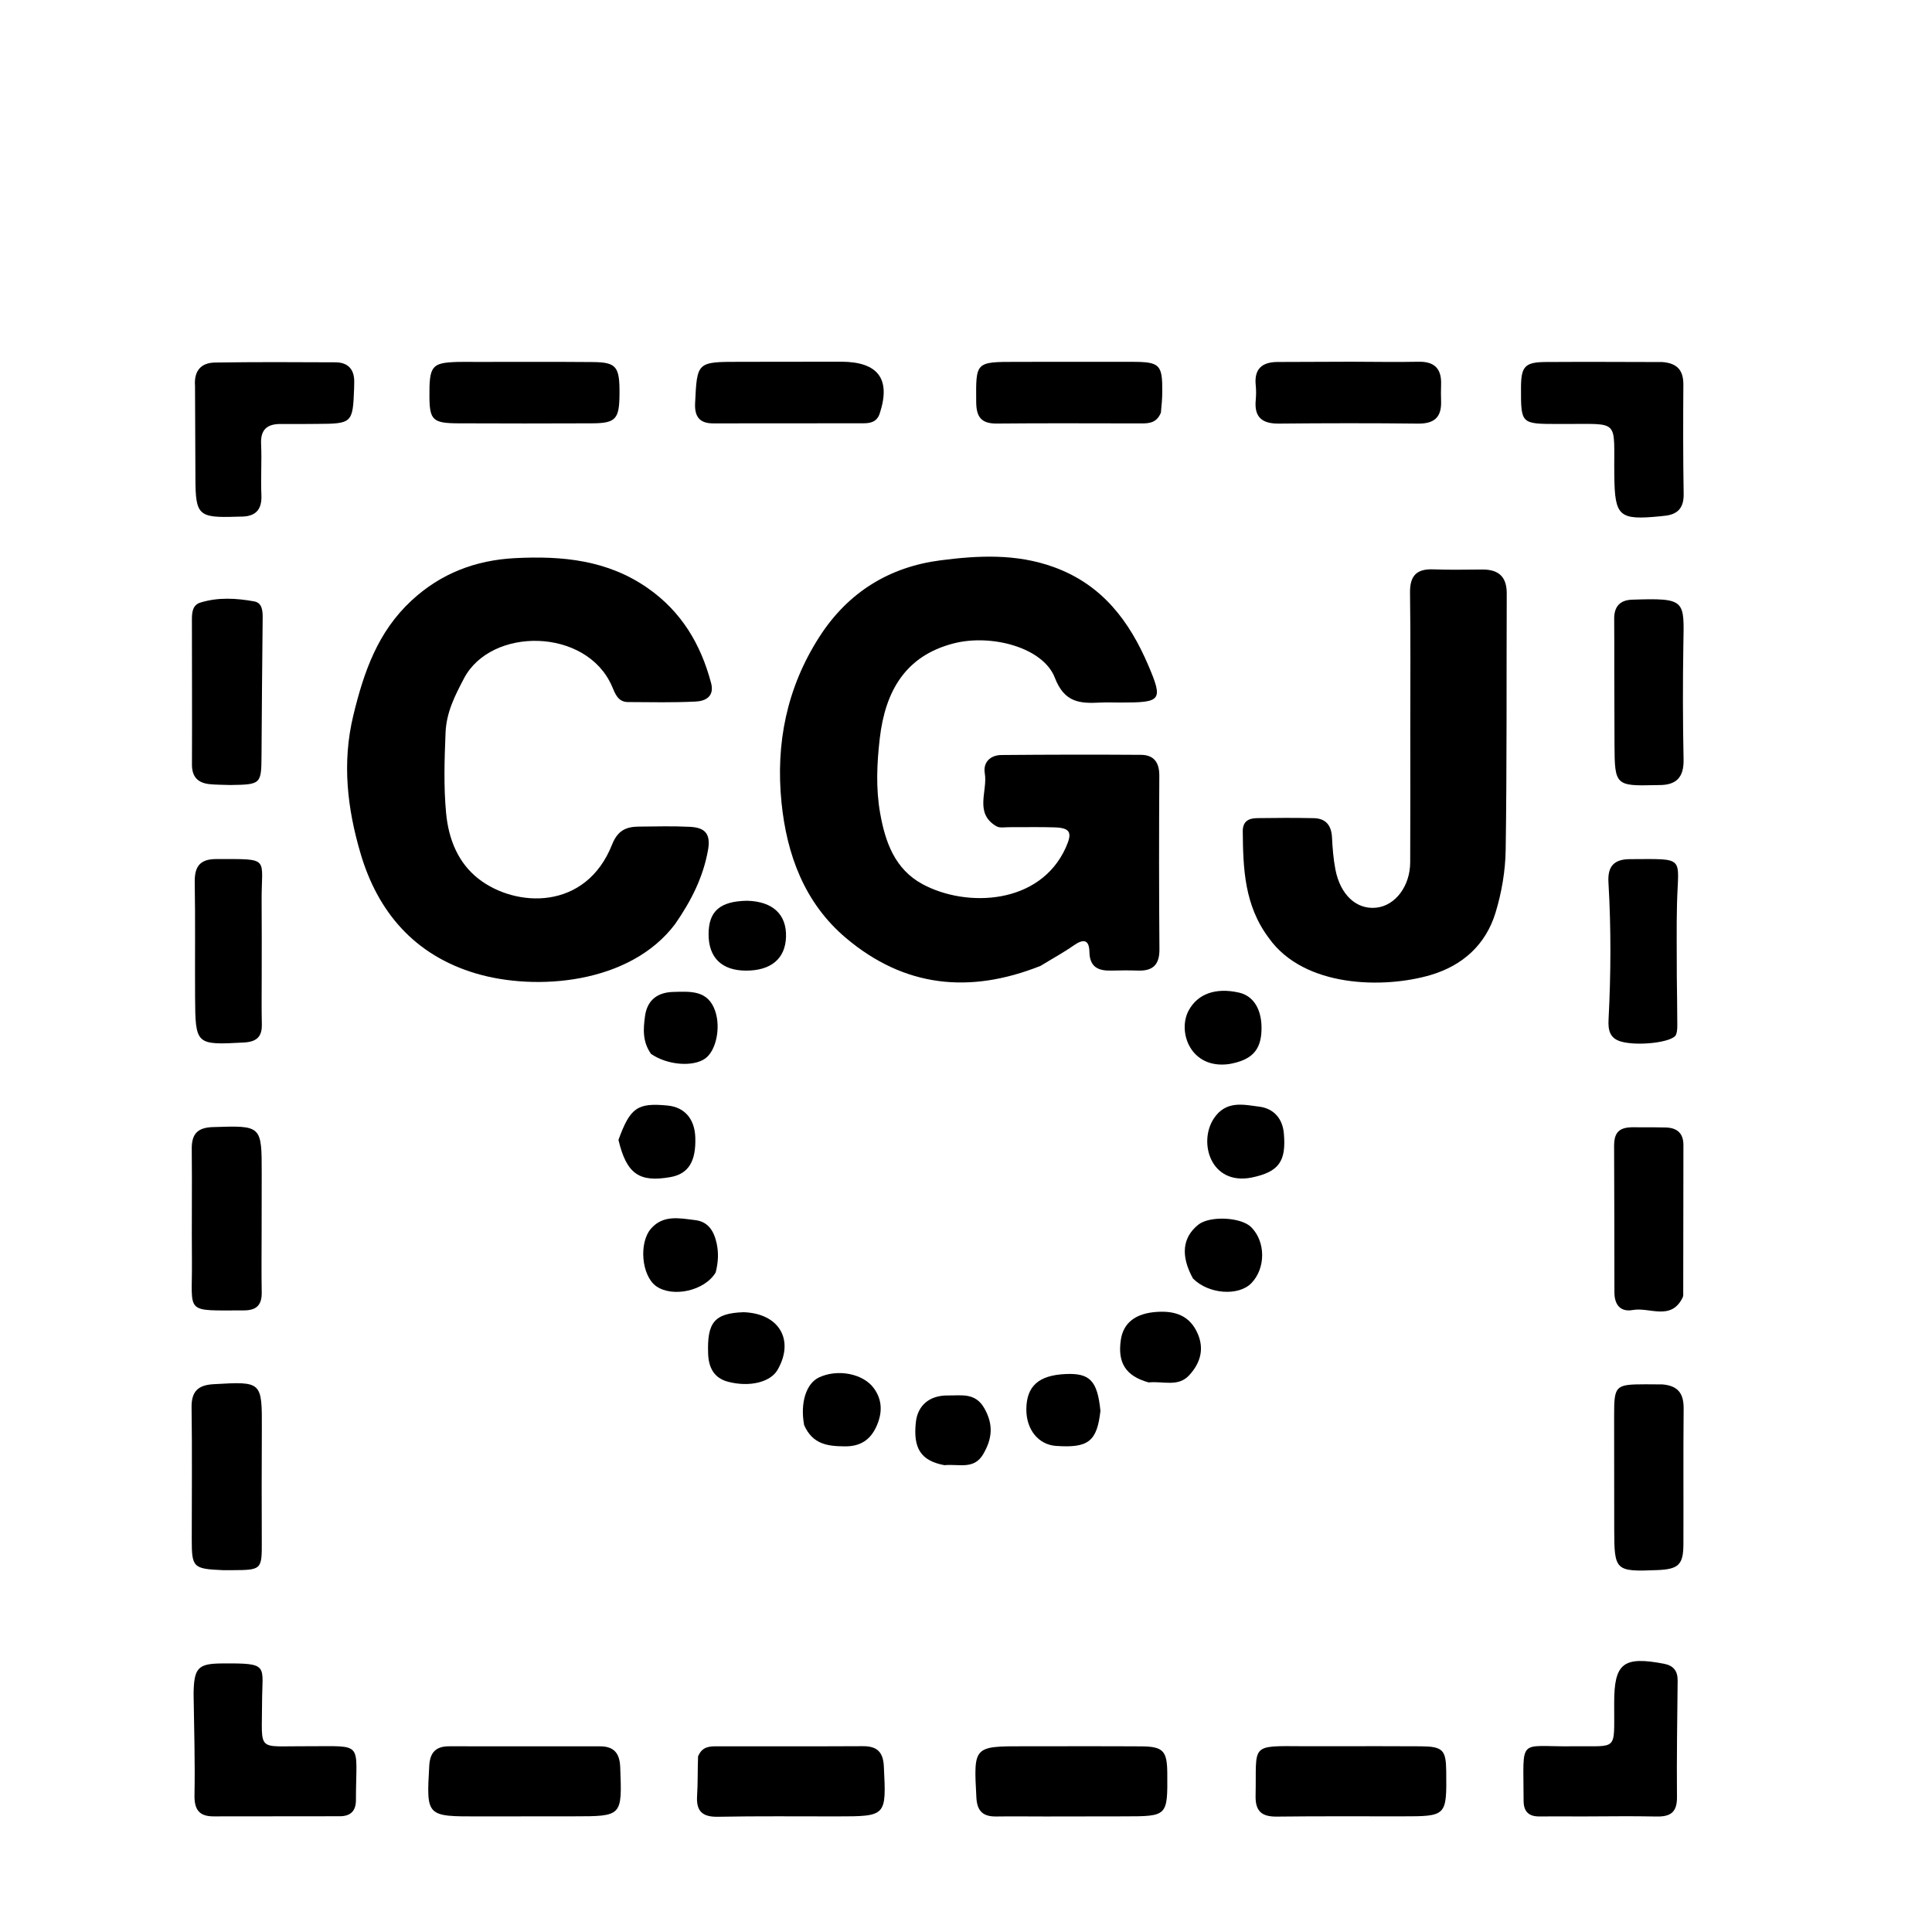 <svg version="1.1" id="Layer_1" xmlns="http://www.w3.org/2000/svg" xmlns:xlink="http://www.w3.org/1999/xlink" x="0px" y="0px"
	 width="100%" viewBox="0 0 512 512" enable-background="new 0 0 512 512" xml:space="preserve">
<path fill="#000000" opacity="1" stroke="none" 
	d="
M275.766,255.961 
	C256.936,263.46 239.679,261.623 224.241,248.626 
	C213.157,239.295 208.484,226.416 207.103,212.637 
	C205.549,197.126 208.442,182.333 217.132,168.789 
	C224.798,156.842 235.812,150.228 249.226,148.495 
	C259.108,147.219 269.251,146.648 279.283,150.289 
	C292.154,154.961 299.325,164.666 304.307,176.313 
	C308.346,185.754 307.692,186.165 297.033,186.181 
	C295.201,186.184 293.365,186.1 291.538,186.193 
	C286.186,186.463 282.087,186.215 279.544,179.609 
	C276.457,171.587 262.708,167.92 252.678,170.519 
	C239.991,173.806 234.608,183.092 233.149,195.671 
	C232.381,202.293 232.081,208.927 233.246,215.501 
	C234.602,223.154 237.134,230.362 244.515,234.331 
	C256.139,240.581 275.605,239.795 282.441,224.625 
	C284.209,220.7 283.74,219.408 279.492,219.262 
	C275.5,219.125 271.499,219.239 267.502,219.212 
	C266.339,219.205 264.944,219.492 264.053,218.968 
	C258.107,215.471 261.793,209.659 260.98,204.931 
	C260.481,202.023 262.435,200.112 265.408,200.086 
	C277.729,199.979 290.053,199.956 302.375,200.04 
	C305.821,200.063 307.251,202.082 307.23,205.591 
	C307.142,220.912 307.137,236.235 307.262,251.557 
	C307.295,255.659 305.524,257.351 301.572,257.217 
	C299.243,257.139 296.908,257.147 294.579,257.216 
	C291.104,257.319 288.779,256.341 288.706,252.256 
	C288.645,248.884 287.036,248.801 284.519,250.566 
	C281.822,252.457 278.902,254.03 275.766,255.961 
z"/>
<path fill="#000000" opacity="1" stroke="none" 
	d="
M178.941,244.844 
	C166.94,260.84 141.946,262.673 126.134,257.978 
	C109.783,253.123 100.074,241.607 95.522,226.084 
	C92.08,214.347 90.588,202.231 93.622,189.642 
	C96.419,178.04 100.118,167.435 109.053,159.155 
	C116.818,151.957 126.031,148.444 136.51,147.91 
	C149.003,147.274 161.018,148.398 171.726,155.903 
	C180.634,162.147 185.724,170.75 188.447,181.02 
	C189.374,184.517 187.022,185.785 184.423,185.917 
	C178.442,186.222 172.436,186.08 166.441,186.053 
	C163.699,186.041 163.023,183.792 162.156,181.809 
	C155.384,166.337 130.159,166.053 122.949,179.802 
	C120.584,184.311 118.296,188.741 118.077,194.174 
	C117.788,201.311 117.552,208.404 118.225,215.521 
	C118.878,222.416 121.407,228.67 126.796,232.879 
	C136.658,240.581 155.239,241.391 162.203,223.824 
	C163.694,220.064 165.932,219.087 169.314,219.058 
	C173.812,219.019 178.319,218.889 182.806,219.116 
	C186.447,219.3 188.453,220.609 187.646,225.187 
	C186.368,232.433 183.228,238.645 178.941,244.844 
z"/>
<path fill="#000000" opacity="1" stroke="none" 
	d="
M336.26,248.593 
	C329.763,239.944 329.435,230.177 329.346,220.33 
	C329.322,217.603 330.952,216.846 333.154,216.813 
	C338.149,216.737 343.147,216.717 348.14,216.819 
	C351.367,216.884 352.84,218.744 352.995,221.948 
	C353.132,224.765 353.36,227.604 353.886,230.369 
	C355.175,237.143 359.466,241.082 364.687,240.549 
	C369.726,240.036 373.683,234.89 373.717,228.545 
	C373.78,216.888 373.744,205.23 373.743,193.573 
	C373.742,181.416 373.843,169.257 373.671,157.103 
	C373.607,152.584 375.4,150.703 379.877,150.885 
	C384.2,151.061 388.535,150.948 392.865,150.93 
	C397.139,150.911 399.32,152.837 399.301,157.285 
	C399.209,179.932 399.358,202.582 399.021,225.226 
	C398.938,230.804 397.96,236.543 396.327,241.883 
	C393.738,250.35 387.636,255.878 379.117,258.391 
	C366.877,262.001 345.654,261.829 336.26,248.593 
z"/>
<path fill="#000000" opacity="1" stroke="none" 
	d="
M51.303,448.867 
	C51.398,441.977 52.482,440.877 58.815,440.829 
	C71.562,440.734 69.464,441.22 69.449,451.179 
	C69.428,464.522 67.87,462.682 81.141,462.771 
	C81.307,462.772 81.474,462.771 81.64,462.771 
	C96.679,462.805 94.331,461.356 94.326,477.053 
	C94.325,479.928 92.907,481.324 90.031,481.324 
	C78.887,481.324 67.743,481.336 56.599,481.357 
	C52.789,481.365 51.47,479.574 51.543,475.728 
	C51.71,466.922 51.44,458.108 51.303,448.867 
z"/>
<path fill="#000000" opacity="1" stroke="none" 
	d="
M440.555,95.947 
	C444.707,96.272 446.133,98.363 446.108,101.969 
	C446.041,111.613 446.024,121.26 446.187,130.901 
	C446.251,134.701 444.515,136.409 440.954,136.711 
	C440.623,136.74 440.294,136.788 439.963,136.821 
	C429.027,137.888 427.939,136.878 427.808,126.03 
	C427.624,110.833 429.613,112.414 414.265,112.36 
	C413.766,112.358 413.267,112.358 412.768,112.357 
	C403.062,112.344 403.062,112.344 403.081,102.767 
	C403.093,97.1 404.094,95.97 409.672,95.935 
	C419.815,95.87 429.959,95.921 440.555,95.947 
z"/>
<path fill="#000000" opacity="1" stroke="none" 
	d="
M51.682,102.302 
	C51.358,98.005 53.518,96.131 56.966,96.078 
	C67.607,95.915 78.251,95.962 88.893,96.018 
	C92.377,96.037 93.994,98.028 93.87,101.475 
	C93.853,101.973 93.859,102.472 93.841,102.971 
	C93.506,112.118 93.314,112.301 84.027,112.34 
	C80.867,112.353 77.706,112.404 74.547,112.36 
	C70.894,112.309 69.002,113.723 69.193,117.701 
	C69.407,122.181 69.069,126.687 69.274,131.168 
	C69.464,135.294 67.539,136.959 63.657,136.908 
	C63.325,136.904 62.992,136.922 62.66,136.933 
	C52.558,137.263 51.824,136.569 51.788,126.716 
	C51.76,118.733 51.721,110.75 51.682,102.302 
z"/>
<path fill="#000000" opacity="1" stroke="none" 
	d="
M419.005,481.378 
	C415.017,481.374 411.526,481.323 408.037,481.378 
	C405.135,481.424 403.769,480.099 403.769,477.183 
	C403.77,460.035 402.025,462.983 416.814,462.785 
	C428.869,462.624 427.735,464.332 427.777,451.906 
	C427.778,451.74 427.777,451.574 427.776,451.407 
	C427.745,440.76 430.158,438.857 440.945,440.906 
	C443.508,441.392 444.617,442.833 444.592,445.393 
	C444.491,455.694 444.319,465.996 444.416,476.295 
	C444.453,480.325 442.633,481.478 438.946,481.395 
	C432.469,481.248 425.985,481.369 419.005,481.378 
z"/>
<path fill="#000000" opacity="1" stroke="none" 
	d="
M354,462.765 
	C361.832,462.769 369.163,462.733 376.494,462.789 
	C382.349,462.834 383.203,463.72 383.264,469.406 
	C383.394,481.354 383.394,481.348 371.376,481.349 
	C360.379,481.35 349.381,481.288 338.386,481.417 
	C334.411,481.463 332.65,480.053 332.744,475.864 
	C333.053,462.128 330.966,462.683 345.503,462.766 
	C348.169,462.782 350.835,462.766 354,462.765 
z"/>
<path fill="#000000" opacity="1" stroke="none" 
	d="
M127.023,481.363 
	C112.916,481.402 112.995,481.407 113.758,467.921 
	C113.962,464.32 115.598,462.786 119.015,462.786 
	C132.332,462.787 145.648,462.799 158.964,462.794 
	C162.684,462.793 164.222,464.571 164.365,468.334 
	C164.86,481.347 164.949,481.341 151.987,481.345 
	C143.831,481.347 135.674,481.356 127.023,481.363 
z"/>
<path fill="#000000" opacity="1" stroke="none" 
	d="
M277.002,481.385 
	C272.345,481.38 268.187,481.327 264.03,481.387 
	C260.584,481.436 258.948,480.044 258.752,476.391 
	C258.02,462.762 257.934,462.77 271.476,462.78 
	C281.788,462.788 292.1,462.741 302.411,462.805 
	C308.255,462.842 309.298,463.991 309.342,469.895 
	C309.427,481.338 309.427,481.338 297.959,481.354 
	C291.14,481.364 284.321,481.374 277.002,481.385 
z"/>
<path fill="#000000" opacity="1" stroke="none" 
	d="
M59.1,416.111 
	C51.164,415.766 50.819,415.41 50.818,407.961 
	C50.818,396.316 50.941,384.669 50.768,373.027 
	C50.704,368.757 52.455,367.062 56.589,366.827 
	C69.477,366.093 69.449,366.02 69.388,378.964 
	C69.342,388.779 69.33,398.594 69.375,408.409 
	C69.409,415.985 69.374,416.069 61.559,416.112 
	C60.893,416.116 60.228,416.113 59.1,416.111 
z"/>
<path fill="#000000" opacity="1" stroke="none" 
	d="
M61.015,208.037 
	C58.897,207.968 57.231,207.978 55.584,207.813 
	C52.485,207.503 50.856,205.926 50.87,202.604 
	C50.925,189.817 50.865,177.029 50.858,164.242 
	C50.857,162.36 50.994,160.341 53.107,159.687 
	C57.799,158.237 62.637,158.516 67.37,159.377 
	C69.506,159.765 69.631,161.875 69.609,163.829 
	C69.471,175.948 69.384,188.069 69.305,200.189 
	C69.256,207.812 69.164,207.924 61.015,208.037 
z"/>
<path fill="#000000" opacity="1" stroke="none" 
	d="
M184.994,465.47 
	C186.12,462.723 188.2,462.793 190.203,462.791 
	C203.019,462.776 215.835,462.827 228.651,462.756 
	C232.36,462.736 234.033,464.224 234.225,468.055 
	C234.891,481.362 234.976,481.355 221.704,481.363 
	C211.219,481.37 200.731,481.26 190.249,481.46 
	C186.115,481.539 184.471,479.973 184.736,475.899 
	C184.952,472.583 184.85,469.247 184.994,465.47 
z"/>
<path fill="#000000" opacity="1" stroke="none" 
	d="
M440.597,366.885 
	C445.038,367.271 446.219,369.656 446.182,373.398 
	C446.065,385.363 446.17,397.329 446.121,409.295 
	C446.1,414.652 444.8,415.864 439.262,416.088 
	C428.041,416.543 427.798,416.314 427.786,405.186 
	C427.775,395.215 427.769,385.243 427.761,375.271 
	C427.754,367.135 428.021,366.867 436.159,366.854 
	C437.488,366.852 438.818,366.86 440.597,366.885 
z"/>
<path fill="#000000" opacity="1" stroke="none" 
	d="
M427.803,178.002 
	C427.795,173.016 427.825,168.528 427.776,164.042 
	C427.74,160.791 429.267,159.031 432.517,158.922 
	C446.94,158.438 446.303,159.036 446.108,170.901 
	C445.94,181.035 445.959,191.177 446.164,201.31 
	C446.259,206.018 444.219,208.076 439.693,208.05 
	C439.361,208.048 439.029,208.058 438.696,208.066 
	C428.164,208.332 427.903,208.08 427.861,197.446 
	C427.836,191.131 427.824,184.816 427.803,178.002 
z"/>
<path fill="#000000" opacity="1" stroke="none" 
	d="
M69.335,326 
	C69.333,331.814 69.258,337.13 69.359,342.443 
	C69.422,345.783 68.04,347.268 64.633,347.269 
	C48.62,347.269 50.991,348.32 50.863,334.379 
	C50.772,324.415 50.925,314.449 50.817,304.486 
	C50.775,300.537 52.321,298.821 56.385,298.691 
	C69.368,298.272 69.366,298.175 69.355,311.052 
	C69.351,315.868 69.343,320.684 69.335,326 
z"/>
<path fill="#000000" opacity="1" stroke="none" 
	d="
M436.044,298.749 
	C438.18,298.763 439.843,298.74 441.503,298.796 
	C444.481,298.897 446.128,300.354 446.123,303.448 
	C446.105,316.409 446.094,329.371 446.073,342.333 
	C446.073,342.83 446.141,343.394 445.94,343.812 
	C442.895,350.146 437.169,346.349 432.695,347.166 
	C429.461,347.756 427.836,345.804 427.837,342.467 
	C427.84,329.505 427.793,316.543 427.754,303.581 
	C427.736,297.709 432.048,298.876 436.044,298.749 
z"/>
<path fill="#000000" opacity="1" stroke="none" 
	d="
M444.372,258.846 
	C444.419,263.14 444.49,266.958 444.496,270.776 
	C444.498,271.921 444.57,273.164 444.171,274.192 
	C443.379,276.233 434.03,277.301 429.584,276.022 
	C426.533,275.144 426.142,272.898 426.284,270.172 
	C426.915,258.064 426.969,245.947 426.256,233.845 
	C426.002,229.542 427.766,227.696 431.957,227.683 
	C446.906,227.637 444.744,226.813 444.424,239.443 
	C444.264,245.749 444.38,252.061 444.372,258.846 
z"/>
<path fill="#000000" opacity="1" stroke="none" 
	d="
M69.356,257.999 
	C69.359,262.824 69.287,267.15 69.39,271.473 
	C69.471,274.876 67.887,276.103 64.572,276.28 
	C51.926,276.957 51.775,276.92 51.699,264.249 
	C51.638,254.102 51.782,243.953 51.606,233.809 
	C51.533,229.639 52.985,227.652 57.33,227.657 
	C72.005,227.674 69.216,227.018 69.334,239.034 
	C69.394,245.189 69.351,251.344 69.356,257.999 
z"/>
<path fill="#000000" opacity="1" stroke="none" 
	d="
M126.072,95.912 
	C136.724,95.916 146.887,95.859 157.049,95.948 
	C163.378,96.003 164.227,97.116 164.175,104.421 
	C164.127,111.1 163.189,112.16 156.828,112.187 
	C144.999,112.237 133.171,112.238 121.343,112.186 
	C114.733,112.156 113.858,111.28 113.805,105.233 
	C113.734,96.976 114.372,96.149 121.084,95.921 
	C122.582,95.871 124.083,95.913 126.072,95.912 
z"/>
<path fill="#000000" opacity="1" stroke="none" 
	d="
M307.652,109.342 
	C306.577,112.029 304.606,112.211 302.546,112.21 
	C289.762,112.206 276.978,112.118 264.196,112.246 
	C260.058,112.288 258.734,110.523 258.702,106.546 
	C258.615,95.903 258.488,95.904 269.284,95.899 
	C279.577,95.894 289.87,95.859 300.163,95.89 
	C307.402,95.912 308.079,96.634 308.013,103.95 
	C307.998,105.607 307.859,107.263 307.652,109.342 
z"/>
<path fill="#000000" opacity="1" stroke="none" 
	d="
M358,95.86 
	C364.316,95.874 370.134,95.984 375.947,95.868 
	C380.208,95.783 382.056,97.765 381.905,101.907 
	C381.851,103.4 381.858,104.898 381.904,106.392 
	C382.034,110.603 380.049,112.306 375.824,112.259 
	C363.529,112.123 351.23,112.138 338.934,112.258 
	C334.525,112.302 332.354,110.625 332.781,106.057 
	C332.904,104.739 332.914,103.388 332.78,102.072 
	C332.338,97.754 334.469,95.944 338.557,95.929 
	C344.871,95.907 351.186,95.883 358,95.86 
z"/>
<path fill="#000000" opacity="1" stroke="none" 
	d="
M222.929,95.854 
	C232.834,95.885 236.102,100.54 233.138,109.57 
	C232.415,111.774 230.765,112.17 228.86,112.174 
	C215.574,112.2 202.288,112.197 189.001,112.201 
	C185.419,112.202 184.038,110.444 184.21,106.857 
	C184.735,95.894 184.663,95.894 196.033,95.887 
	C204.835,95.881 213.637,95.866 222.929,95.854 
z"/>
<path fill="#000000" opacity="1" stroke="none" 
	d="
M304.39,366.356 
	C298.314,364.661 296.149,361.153 297.025,355.117 
	C297.708,350.415 301.103,348.043 306.51,347.67 
	C311.528,347.323 315.359,348.702 317.412,353.455 
	C319.181,357.551 318.102,361.239 315.165,364.441 
	C312.217,367.655 308.32,365.96 304.39,366.356 
z"/>
<path fill="#000000" opacity="1" stroke="none" 
	d="
M213.101,377.654 
	C212,371.669 213.699,366.595 217.056,365.025 
	C222.002,362.713 228.687,364.024 231.514,367.809 
	C233.987,371.121 233.808,374.689 232.204,378.142 
	C230.642,381.502 228.09,383.321 223.965,383.3 
	C219.333,383.276 215.354,382.78 213.101,377.654 
z"/>
<path fill="#000000" opacity="1" stroke="none" 
	d="
M331.695,312.065 
	C320.783,314.195 317.504,302.657 321.692,296.389 
	C324.926,291.549 329.531,292.742 333.754,293.283 
	C337.43,293.753 339.874,296.294 340.234,300.348 
	C340.891,307.743 338.965,310.559 331.695,312.065 
z"/>
<path fill="#000000" opacity="1" stroke="none" 
	d="
M316.139,338.802 
	C312.807,332.728 313.38,327.911 317.562,324.555 
	C320.574,322.139 328.907,322.529 331.584,325.212 
	C335.444,329.082 335.456,336.111 331.608,340.068 
	C328.257,343.514 320.295,343.024 316.139,338.802 
z"/>
<path fill="#000000" opacity="1" stroke="none" 
	d="
M163.897,302.093 
	C167.011,293.5 168.946,292.203 176.922,292.98 
	C181.411,293.417 184.087,296.489 184.26,301.403 
	C184.485,307.807 182.423,311.104 177.664,311.944 
	C169.395,313.404 166.05,311.112 163.897,302.093 
z"/>
<path fill="#000000" opacity="1" stroke="none" 
	d="
M189.67,337.198 
	C186.735,342.132 178.261,343.908 173.921,340.872 
	C170.035,338.154 169.183,329.326 172.605,325.504 
	C175.854,321.875 180.186,322.858 184.247,323.346 
	C187.691,323.759 189.195,326.245 189.903,329.423 
	C190.458,331.912 190.378,334.347 189.67,337.198 
z"/>
<path fill="#000000" opacity="1" stroke="none" 
	d="
M325.759,281.982 
	C315.491,283.429 311.966,273.412 315.012,267.783 
	C317.383,263.401 322.138,261.638 328.361,263.053 
	C332.315,263.952 334.526,267.717 334.306,273.179 
	C334.098,278.355 331.712,280.933 325.759,281.982 
z"/>
<path fill="#000000" opacity="1" stroke="none" 
	d="
M291.627,373.904 
	C290.712,382.033 288.396,383.78 279.841,383.181 
	C275.183,382.855 271.94,378.827 271.991,373.431 
	C272.049,367.328 275.248,364.464 282.374,364.136 
	C288.812,363.84 290.828,365.879 291.627,373.904 
z"/>
<path fill="#000000" opacity="1" stroke="none" 
	d="
M197.047,347.749 
	C206.593,348.071 210.588,355.214 206.047,363.051 
	C204.195,366.246 198.729,367.679 192.976,366.19 
	C189.291,365.236 187.798,362.525 187.662,358.764 
	C187.364,350.481 189.286,348.018 197.047,347.749 
z"/>
<path fill="#000000" opacity="1" stroke="none" 
	d="
M172.524,279.292 
	C170.201,275.988 170.486,272.606 170.928,269.322 
	C171.499,265.075 174.177,262.978 178.468,262.869 
	C183.037,262.752 187.69,262.357 189.566,268.03 
	C191.024,272.44 189.758,278.459 186.905,280.504 
	C183.734,282.775 176.968,282.339 172.524,279.292 
z"/>
<path fill="#000000" opacity="1" stroke="none" 
	d="
M197.996,238.709 
	C204.853,238.887 208.468,242.386 208.304,248.247 
	C208.142,254.037 204.339,257.248 197.671,257.225 
	C191.287,257.204 187.784,253.796 187.783,247.605 
	C187.781,241.523 190.736,238.829 197.996,238.709 
z"/>
<path fill="#000000" opacity="1" stroke="none" 
	d="
M250.282,388.288 
	C244.017,387.116 241.951,383.809 242.714,376.875 
	C243.201,372.443 246.328,369.739 251.276,369.812 
	C254.789,369.864 258.48,368.982 260.88,373.24 
	C263.326,377.58 262.942,381.285 260.564,385.36 
	C258.112,389.562 254.171,387.908 250.282,388.288 
z"/>
</svg>